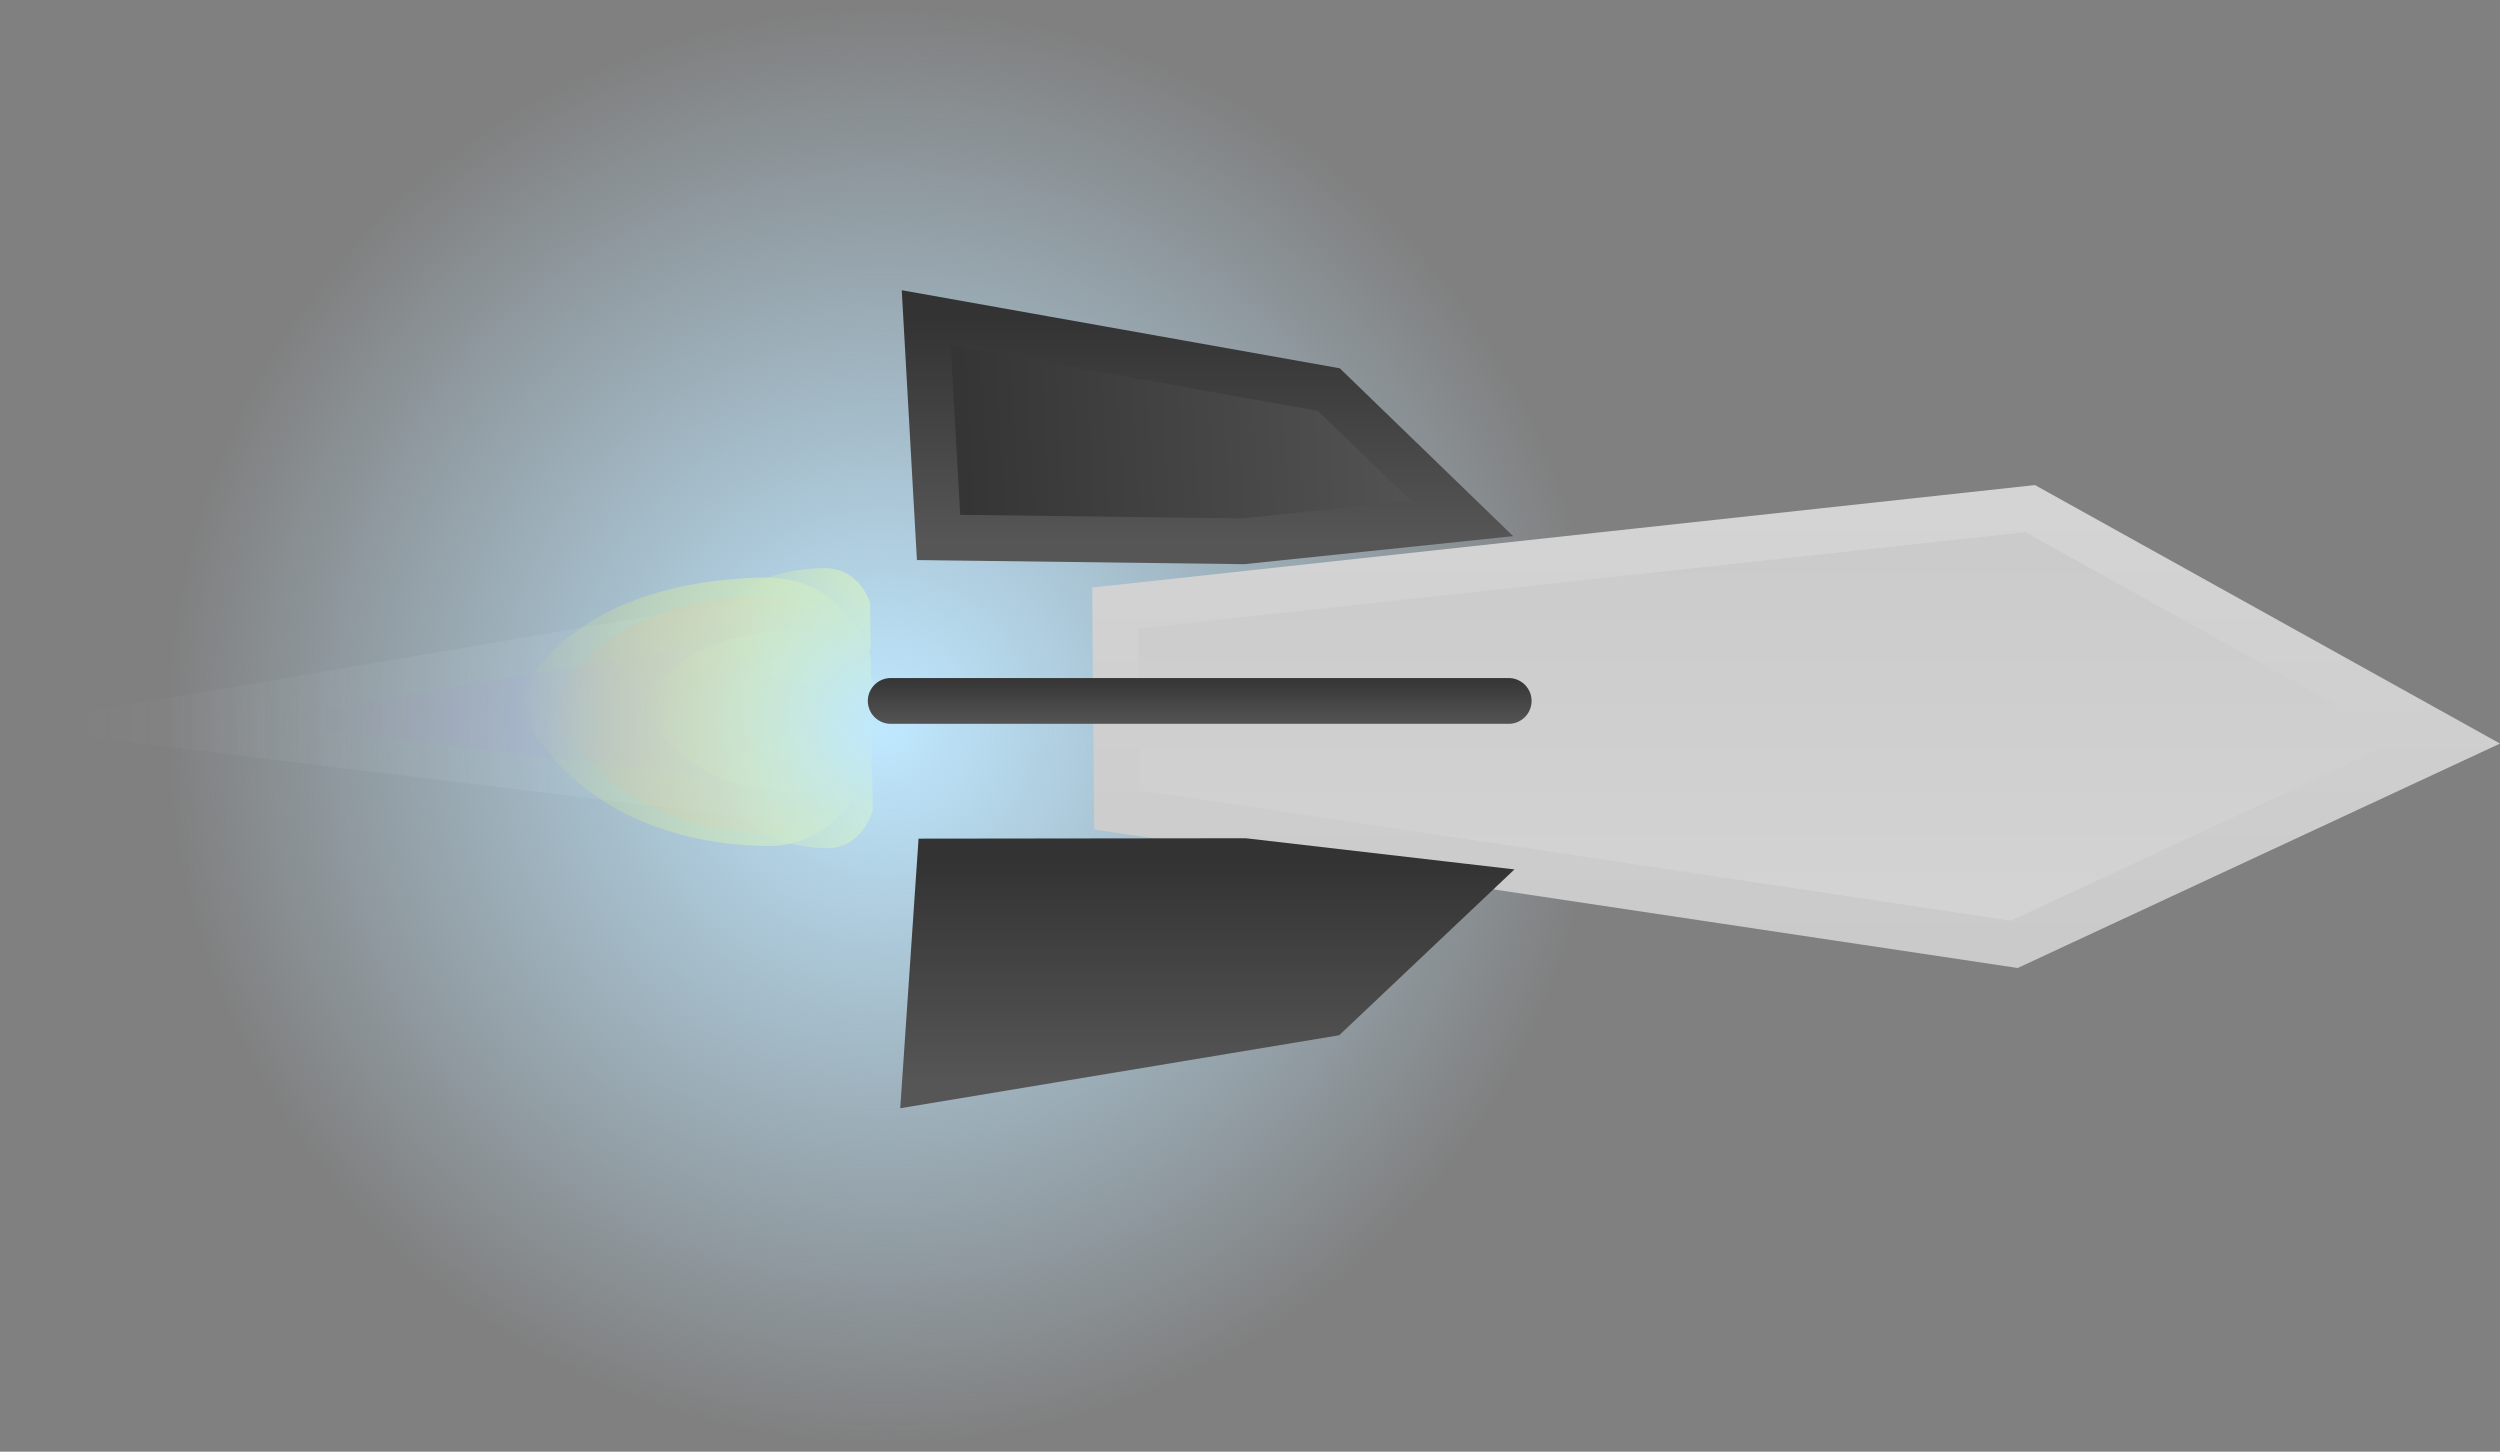 <svg version="1.1" xmlns="http://www.w3.org/2000/svg" xmlns:xlink="http://www.w3.org/1999/xlink" width="27.31" height="15.858" viewBox="0,0,27.31,15.858"><rect x="0" y="0" width="27.31" height="15.858" fill="#808080" stroke="none"/><defs><linearGradient x1="270.713" y1="179.445" x2="229.823" y2="179.942" gradientUnits="userSpaceOnUse" id="color-1"><stop offset="0" stop-color="#a300f2"/><stop offset="1" stop-color="#a300f2" stop-opacity="0"/></linearGradient><linearGradient x1="282.897" y1="179.194" x2="227.223" y2="179.871" gradientUnits="userSpaceOnUse" id="color-2"><stop offset="0" stop-color="#f1f1f1"/><stop offset="1" stop-color="#f1f1f1" stop-opacity="0"/></linearGradient><linearGradient x1="236.093" y1="180.201" x2="232.654" y2="180.243" gradientUnits="userSpaceOnUse" id="color-3"><stop offset="0" stop-color="#ff4f00"/><stop offset="1" stop-color="#ff4f00" stop-opacity="0"/></linearGradient><linearGradient x1="235.985" y1="180.173" x2="233.66" y2="180.201" gradientUnits="userSpaceOnUse" id="color-4"><stop offset="0" stop-color="#ffd400"/><stop offset="1" stop-color="#ffd400" stop-opacity="0"/></linearGradient><linearGradient x1="236.141" y1="180.17" x2="232.278" y2="180.217" gradientUnits="userSpaceOnUse" id="color-5"><stop offset="0" stop-color="#ffee00"/><stop offset="1" stop-color="#ffee00" stop-opacity="0"/></linearGradient><linearGradient x1="236.172" y1="180.138" x2="234.482" y2="180.159" gradientUnits="userSpaceOnUse" id="color-6"><stop offset="0" stop-color="#ffee00"/><stop offset="1" stop-color="#ffee00" stop-opacity="0"/></linearGradient><linearGradient x1="236.151" y1="181.027" x2="234.461" y2="181.048" gradientUnits="userSpaceOnUse" id="color-7"><stop offset="0" stop-color="#ffee00"/><stop offset="1" stop-color="#ffee00" stop-opacity="0"/></linearGradient><linearGradient x1="236.13" y1="179.25" x2="234.439" y2="179.271" gradientUnits="userSpaceOnUse" id="color-8"><stop offset="0" stop-color="#ffee00"/><stop offset="1" stop-color="#ffee00" stop-opacity="0"/></linearGradient><radialGradient cx="236.282" cy="180.338" r="7.86" gradientUnits="userSpaceOnUse" id="color-9"><stop offset="0" stop-color="#bfe8ff"/><stop offset="1" stop-color="#bfe8ff" stop-opacity="0"/></radialGradient><linearGradient x1="246.091" y1="177.965" x2="246.091" y2="182.725" gradientUnits="userSpaceOnUse" id="color-10"><stop offset="0" stop-color="#cacaca"/><stop offset="1" stop-color="#d4d4d4"/></linearGradient><linearGradient x1="246.091" y1="177.965" x2="246.091" y2="182.725" gradientUnits="userSpaceOnUse" id="color-11"><stop offset="0" stop-color="#d4d4d4"/><stop offset="1" stop-color="#cacaca"/></linearGradient><linearGradient x1="236.812" y1="177.195" x2="242.524" y2="176.873" gradientUnits="userSpaceOnUse" id="color-12"><stop offset="0" stop-color="#333333"/><stop offset="1" stop-color="#565656"/></linearGradient><linearGradient x1="239.665" y1="175.881" x2="239.665" y2="178.322" gradientUnits="userSpaceOnUse" id="color-13"><stop offset="0" stop-color="#333333"/><stop offset="1" stop-color="#565656"/></linearGradient><linearGradient x1="239.664" y1="181.816" x2="239.664" y2="184.218" gradientUnits="userSpaceOnUse" id="color-14"><stop offset="0" stop-color="#333333"/><stop offset="1" stop-color="#565656"/></linearGradient><linearGradient x1="239.664" y1="181.816" x2="239.664" y2="184.218" gradientUnits="userSpaceOnUse" id="color-15"><stop offset="0" stop-color="#333333"/><stop offset="1" stop-color="#565656"/></linearGradient><linearGradient x1="239.725" y1="179.785" x2="239.725" y2="180.348" gradientUnits="userSpaceOnUse" id="color-16"><stop offset="0" stop-color="#333333"/><stop offset="1" stop-color="#565656"/></linearGradient></defs><g transform="translate(-226.62,-172.409)"><g data-paper-data="{&quot;isPaintingLayer&quot;:true}" fill-rule="nonzero" stroke-linejoin="miter" stroke-miterlimit="10" stroke-dasharray="" stroke-dashoffset="0" style="mix-blend-mode: normal"><g stroke="#000000" stroke-width="0" stroke-linecap="round"><path d="M235.885,181.081l-6.504,-0.79l6.481,-1.102z" fill="url(#color-1)"/><path d="M235.476,181.421l-8.856,-1.075l8.825,-1.5z" fill="url(#color-2)"/><path d="M236.099,180.679c0,0 -0.227,0.86 -1.041,0.841c-1.944,-0.046 -2.406,-1.404 -2.406,-1.404c0,0 0.382,-1.155 2.374,-1.207c0.848,-0.022 1.06,0.783 1.06,0.783z" fill="url(#color-3)"/><path d="M235.989,180.496c0,0 -0.154,0.581 -0.704,0.568c-1.314,-0.031 -1.626,-0.949 -1.626,-0.949c0,0 0.258,-0.781 1.605,-0.816c0.573,-0.015 0.717,0.53 0.717,0.53z" fill="url(#color-4)"/><path d="M236.147,180.707c0,0 -0.256,0.966 -1.169,0.944c-2.184,-0.052 -2.702,-1.577 -2.702,-1.577c0,0 0.429,-1.297 2.666,-1.356c0.953,-0.025 1.191,0.88 1.191,0.88z" fill="url(#color-5)"/><path d="M236.175,180.373c0,0 -0.112,0.423 -0.512,0.413c-0.956,-0.023 -1.183,-0.69 -1.183,-0.69c0,0 0.188,-0.568 1.167,-0.593c0.417,-0.011 0.521,0.385 0.521,0.385z" fill="url(#color-6)"/><path d="M236.154,181.262c0,0 -0.112,0.423 -0.512,0.413c-0.956,-0.023 -1.183,-0.69 -1.183,-0.69c0,0 0.188,-0.568 1.167,-0.593c0.417,-0.011 0.521,0.385 0.521,0.385z" fill="url(#color-7)"/><path d="M236.132,179.485c0,0 -0.112,0.423 -0.512,0.413c-0.956,-0.023 -1.183,-0.69 -1.183,-0.69c0,0 0.188,-0.568 1.167,-0.593c0.417,-0.011 0.521,0.385 0.521,0.385z" fill="url(#color-8)"/></g><path d="M244.142,180.338c0,4.379 -3.519,7.929 -7.86,7.929c-4.341,0 -7.86,-3.55 -7.86,-7.929c0,-4.379 3.519,-7.929 7.86,-7.929c4.341,0 7.86,3.55 7.86,7.929z" fill="url(#color-9)" stroke="none" stroke-width="0" stroke-linecap="butt"/><path d="M238.803,179.051l9.995,-1.086l4.582,2.547l-4.756,2.213l-9.803,-1.47z" fill="url(#color-10)" stroke="url(#color-11)" stroke-width="0.5" stroke-linecap="round"/><path d="M240.199,178.322l-3.326,-0.042l-0.135,-2.399l4.399,0.784l1.454,1.408z" fill="url(#color-12)" stroke="url(#color-13)" stroke-width="0.5" stroke-linecap="round"/><path d="M242.603,182.093l-1.47,1.391l-4.408,0.733l0.163,-2.397l3.326,-0.004z" data-paper-data="{&quot;index&quot;:null}" fill="url(#color-14)" stroke="url(#color-15)" stroke-width="0.5" stroke-linecap="round"/><path d="M236.35,180.066h6.751" fill="none" stroke="url(#color-16)" stroke-width="0.5" stroke-linecap="round"/></g></g></svg>